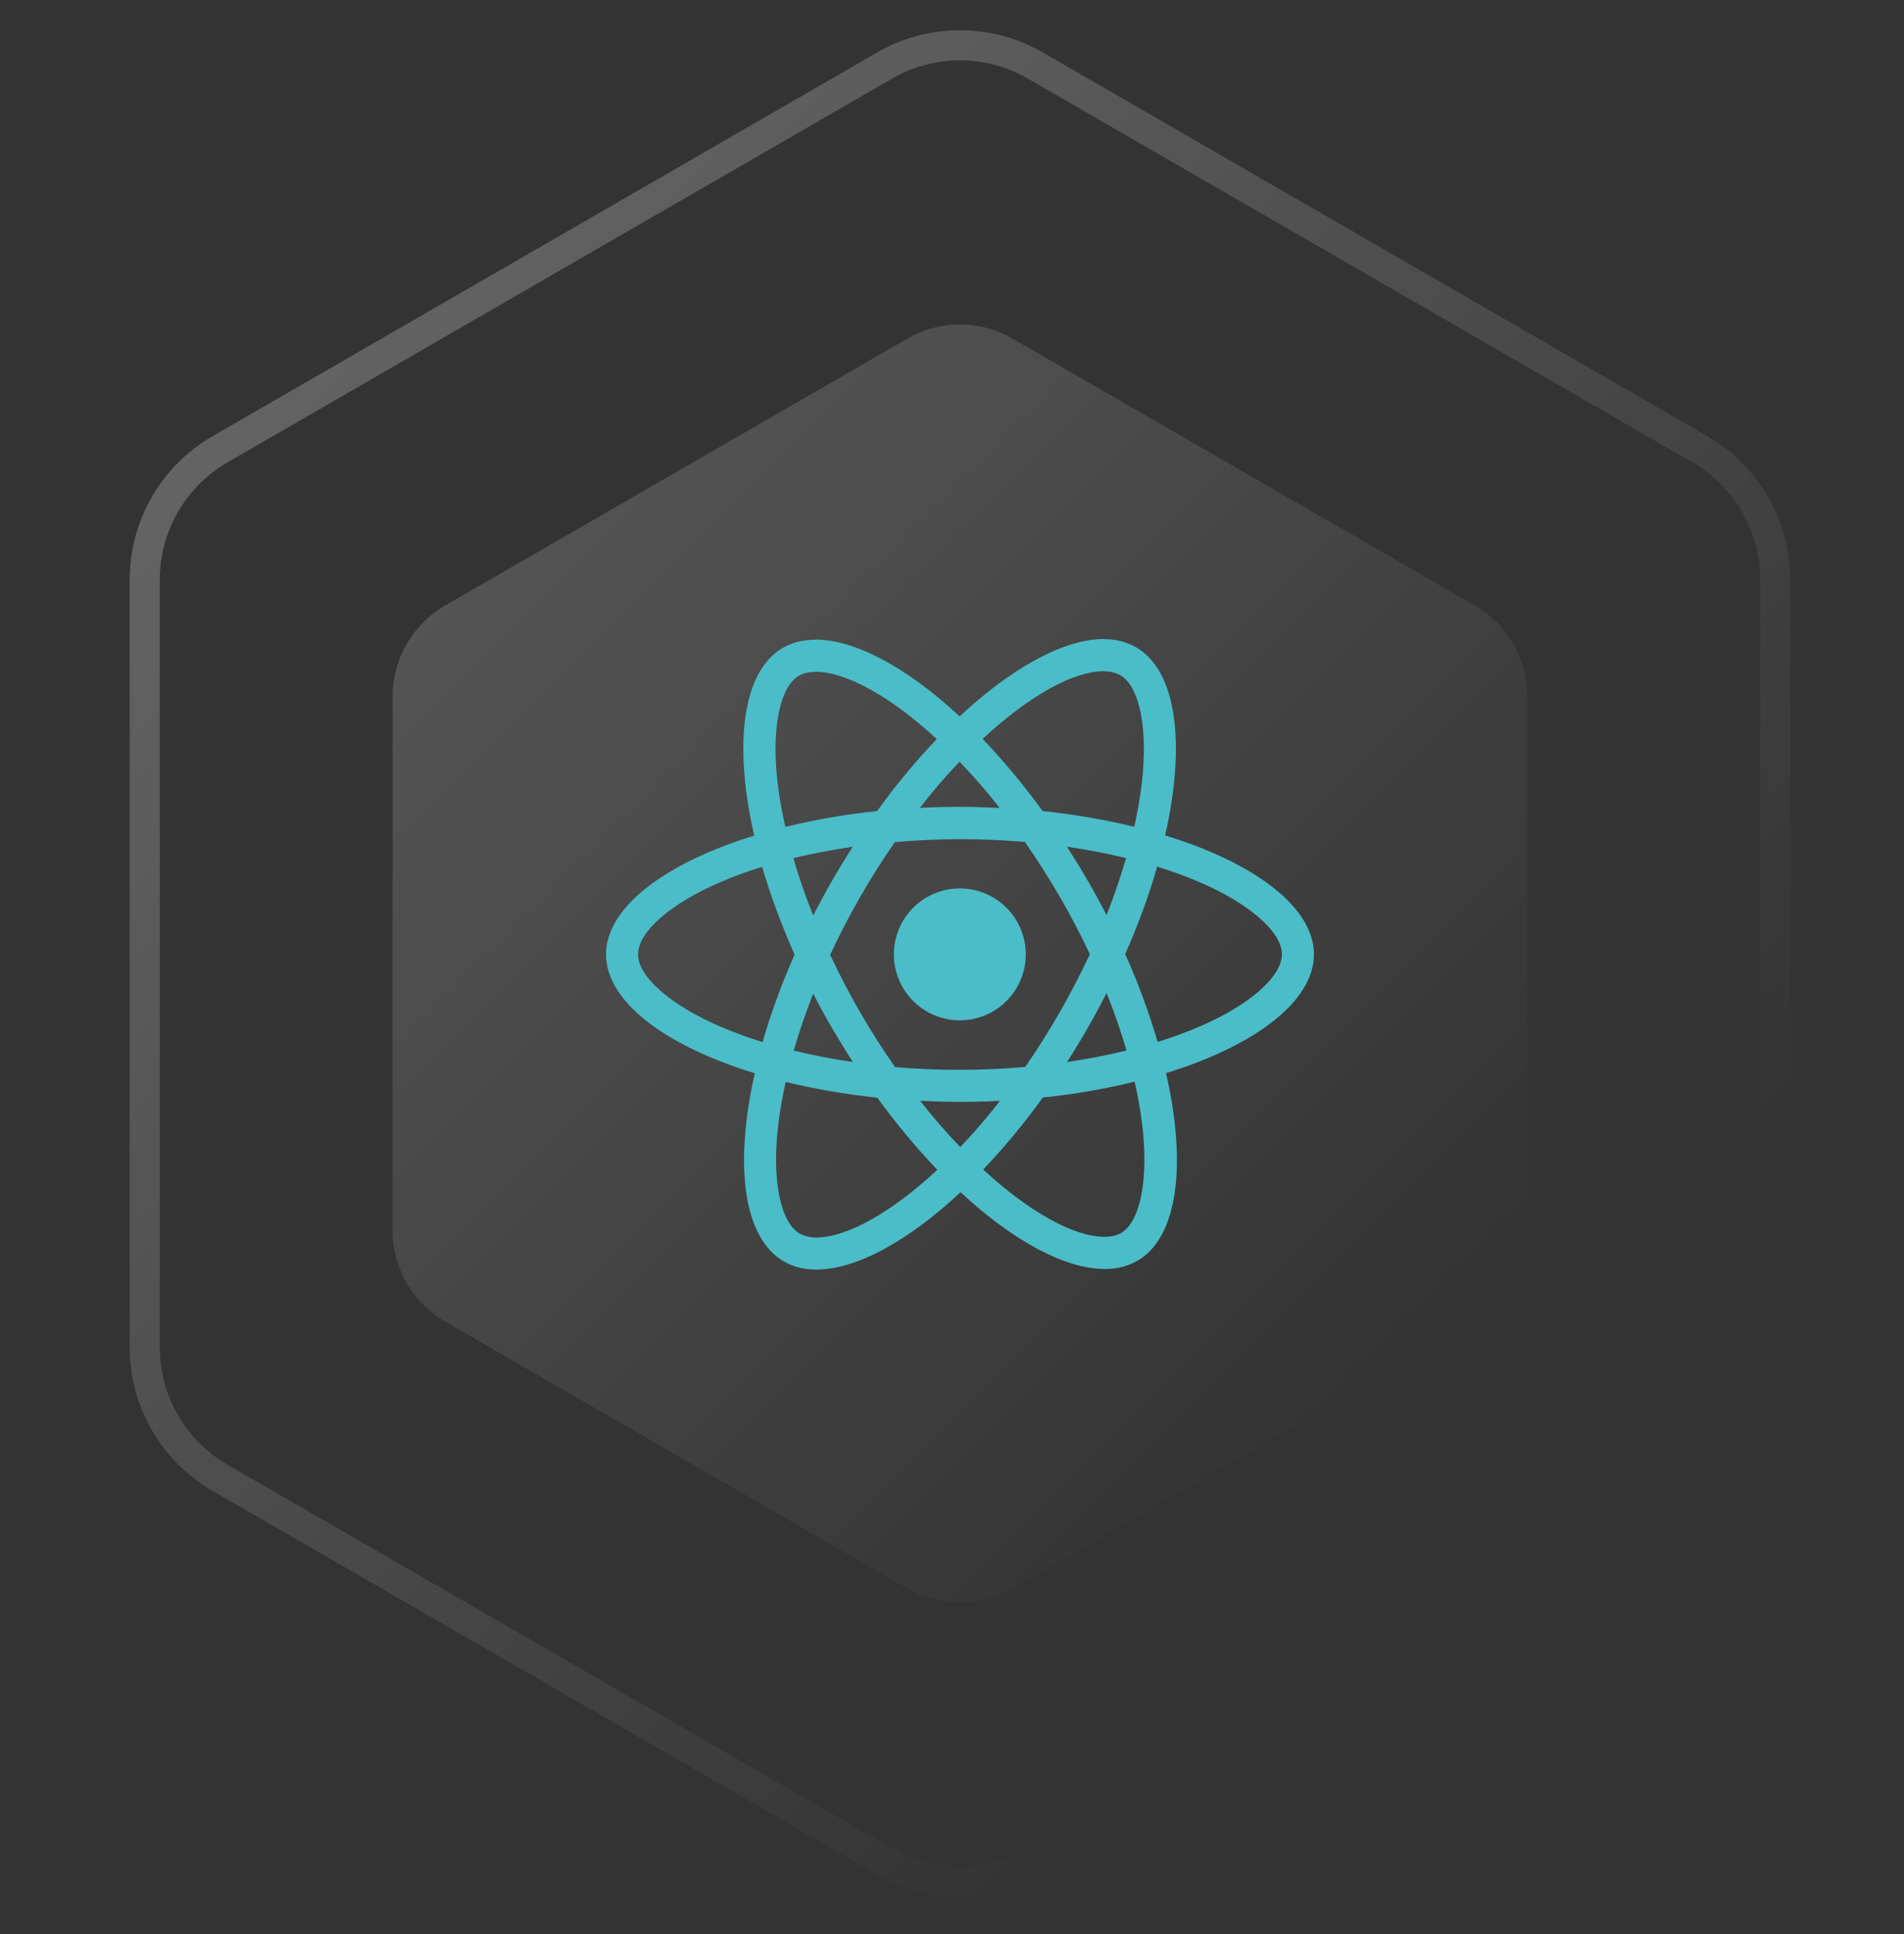 <svg width="64" height="65" viewBox="0 0 64 65" fill="none" xmlns="http://www.w3.org/2000/svg">
<rect x="0" y="0" width="64" height="65" fill="#333333" stroke="none"/>
<path d="M29.736 2.202C31.303 1.297 33.234 1.297 34.801 2.202L57.14 15.099C58.708 16.004 59.673 17.676 59.673 19.486V45.281C59.673 47.09 58.708 48.762 57.14 49.667L34.801 62.564C33.234 63.469 31.303 63.469 29.736 62.564L7.397 49.667C5.83 48.762 4.865 47.09 4.865 45.281V19.486C4.865 17.676 5.83 16.004 7.397 15.099L29.736 2.202Z" stroke="url(#paint0_linear_663_87)" stroke-opacity="0.3" stroke-width="1.013"/>
<path d="M30.506 11.377C31.597 10.747 32.941 10.747 34.031 11.377L49.58 20.353C50.67 20.983 51.342 22.147 51.342 23.406V41.359C51.342 42.619 50.67 43.782 49.58 44.412L34.031 53.389C32.941 54.019 31.597 54.019 30.506 53.389L14.958 44.412C13.868 43.782 13.196 42.619 13.196 41.359V23.406C13.196 22.147 13.868 20.983 14.958 20.353L30.506 11.377Z" fill="url(#paint1_linear_663_87)" fill-opacity="0.2"/>
<g clip-path="url(#clip0_663_87)">
<path d="M44.166 32.075C44.166 30.498 42.192 29.004 39.165 28.078C39.864 24.993 39.553 22.538 38.185 21.752C37.854 21.567 37.478 21.473 37.099 21.482V22.562C37.322 22.562 37.501 22.607 37.652 22.689C38.311 23.068 38.598 24.508 38.375 26.361C38.321 26.817 38.234 27.297 38.127 27.786C37.113 27.542 36.084 27.366 35.047 27.258C34.429 26.406 33.755 25.595 33.029 24.833C34.611 23.363 36.095 22.558 37.105 22.558V21.477C35.77 21.477 34.024 22.427 32.258 24.076C30.493 22.438 28.746 21.496 27.413 21.496V22.577C28.417 22.577 29.906 23.378 31.488 24.838C30.808 25.552 30.129 26.361 29.484 27.258C28.445 27.364 27.414 27.543 26.399 27.791C26.287 27.306 26.205 26.837 26.146 26.385C25.919 24.531 26.2 23.092 26.855 22.709C27 22.622 27.19 22.582 27.413 22.582V21.501C27.006 21.501 26.636 21.589 26.317 21.772C24.954 22.558 24.648 25.007 25.351 28.083C22.334 29.015 20.37 30.503 20.37 32.075C20.37 33.651 22.344 35.145 25.371 36.07C24.672 39.156 24.983 41.611 26.351 42.396C26.666 42.581 27.035 42.668 27.441 42.668C28.776 42.668 30.522 41.717 32.288 40.068C34.053 41.707 35.799 42.648 37.133 42.648C37.516 42.656 37.894 42.562 38.229 42.376C39.592 41.591 39.898 39.142 39.195 36.066C42.202 35.14 44.166 33.646 44.166 32.075ZM37.85 28.839C37.662 29.488 37.443 30.127 37.196 30.755C36.79 29.966 36.345 29.199 35.862 28.456C36.551 28.558 37.216 28.684 37.851 28.839H37.85ZM35.629 34.005C35.251 34.659 34.863 35.281 34.46 35.858C33.005 35.986 31.541 35.988 30.086 35.863C29.251 34.67 28.521 33.408 27.904 32.09C28.52 30.768 29.247 29.501 30.077 28.302C31.532 28.174 32.995 28.172 34.45 28.296C34.853 28.873 35.246 29.49 35.624 30.14C35.993 30.775 36.328 31.419 36.634 32.07C36.325 32.728 35.99 33.374 35.629 34.005V34.005ZM37.196 33.374C37.458 34.024 37.682 34.674 37.865 35.305C37.23 35.461 36.56 35.591 35.867 35.693C36.348 34.942 36.792 34.169 37.196 33.374V33.374ZM32.278 38.55C31.827 38.084 31.376 37.566 30.93 36.997C31.366 37.017 31.812 37.032 32.263 37.032C32.719 37.032 33.17 37.022 33.611 36.997C33.175 37.566 32.724 38.084 32.278 38.55ZM28.669 35.693C28 35.596 27.337 35.468 26.68 35.31C26.859 34.684 27.082 34.039 27.334 33.394C27.534 33.781 27.743 34.17 27.971 34.558C28.199 34.946 28.431 35.325 28.669 35.693ZM32.253 25.599C32.704 26.065 33.155 26.584 33.602 27.152C33.165 27.132 32.719 27.117 32.268 27.117C31.812 27.117 31.361 27.127 30.92 27.152C31.356 26.584 31.807 26.065 32.253 25.599ZM28.664 28.457C28.183 29.205 27.739 29.977 27.335 30.77C27.081 30.138 26.857 29.493 26.666 28.839C27.301 28.689 27.971 28.558 28.664 28.457ZM24.275 34.529C22.557 33.797 21.447 32.836 21.447 32.075C21.447 31.313 22.557 30.347 24.275 29.621C24.691 29.441 25.147 29.281 25.618 29.131C25.895 30.081 26.259 31.07 26.709 32.084C26.284 33.038 25.924 34.02 25.633 35.023C25.172 34.881 24.719 34.716 24.275 34.529V34.529ZM26.884 41.459C26.225 41.082 25.938 39.641 26.161 37.789C26.215 37.333 26.302 36.852 26.409 36.362C27.359 36.595 28.397 36.774 29.489 36.891C30.107 37.744 30.781 38.554 31.507 39.316C29.925 40.786 28.441 41.591 27.431 41.591C27.241 41.593 27.053 41.548 26.884 41.46V41.459ZM38.389 37.764C38.617 39.617 38.336 41.057 37.681 41.44C37.536 41.528 37.346 41.566 37.123 41.566C36.119 41.566 34.63 40.766 33.048 39.306C33.727 38.594 34.407 37.784 35.052 36.886C36.091 36.78 37.122 36.602 38.137 36.353C38.249 36.843 38.335 37.313 38.389 37.764V37.764ZM40.257 34.529C39.84 34.708 39.384 34.869 38.913 35.018C38.617 34.01 38.252 33.023 37.822 32.065C38.269 31.056 38.627 30.072 38.898 29.126C39.379 29.276 39.834 29.441 40.261 29.621C41.979 30.352 43.089 31.313 43.089 32.075C43.084 32.836 41.974 33.802 40.257 34.529V34.529Z" fill="#4ABDC8"/>
<path d="M32.263 34.292C32.851 34.292 33.415 34.058 33.831 33.642C34.246 33.227 34.48 32.663 34.48 32.075C34.48 31.487 34.246 30.923 33.831 30.507C33.415 30.091 32.851 29.858 32.263 29.858C31.675 29.858 31.111 30.091 30.695 30.507C30.279 30.923 30.046 31.487 30.046 32.075C30.046 32.663 30.279 33.227 30.695 33.642C31.111 34.058 31.675 34.292 32.263 34.292V34.292Z" fill="#4ABDC8"/>
</g>
<defs>
<linearGradient id="paint0_linear_663_87" x1="0.625" y1="0.74" x2="63.912" y2="64.026" gradientUnits="userSpaceOnUse">
<stop stop-color="white"/>
<stop offset="0.766" stop-color="white" stop-opacity="0"/>
</linearGradient>
<linearGradient id="paint1_linear_663_87" x1="10.245" y1="10.359" x2="54.293" y2="54.406" gradientUnits="userSpaceOnUse">
<stop stop-color="white"/>
<stop offset="0.828" stop-color="white" stop-opacity="0"/>
</linearGradient>
<clipPath id="clip0_663_87">
<rect width="23.796" height="23.796" fill="white" transform="translate(20.371 20.484)"/>
</clipPath>
</defs>
</svg>
